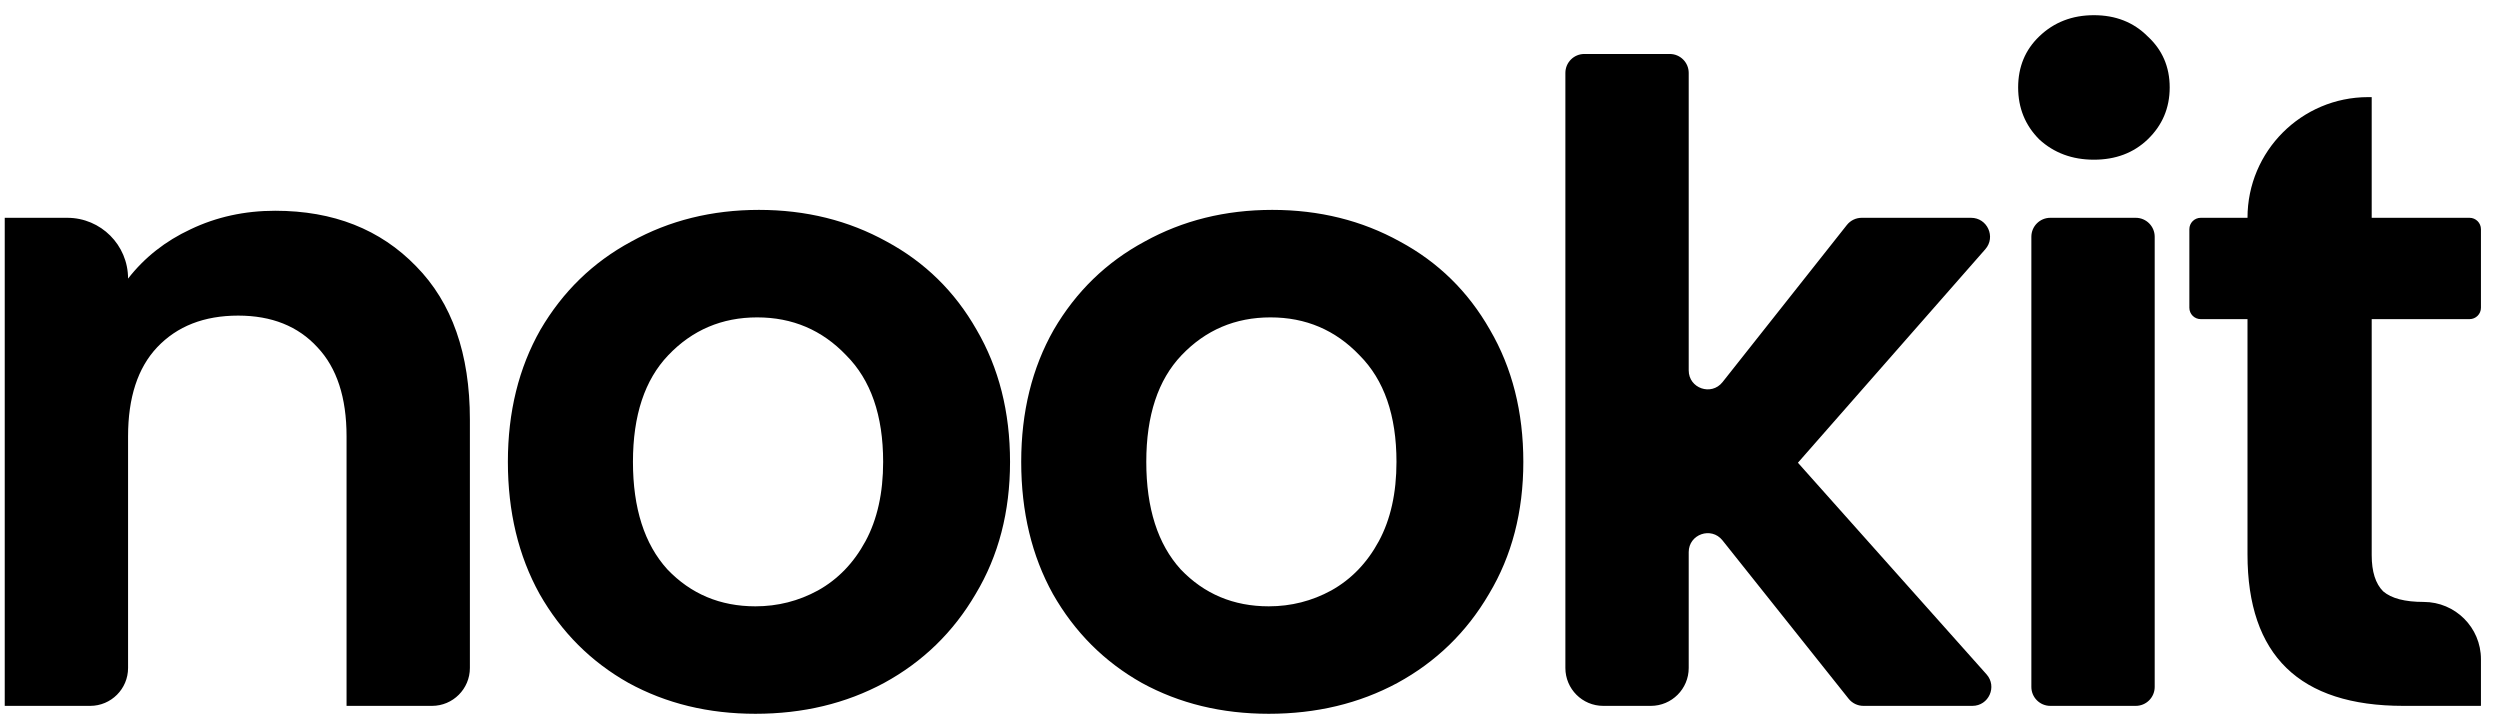 <svg width="66" height="19" viewBox="0 0 66 19" fill="none" xmlns="http://www.w3.org/2000/svg">
<path d="M7.265 5.564C8.8 5.564 10.04 6.053 10.986 7.03C11.932 7.991 12.405 9.34 12.405 11.076V17.635C12.405 18.187 11.957 18.635 11.405 18.635H9.149V11.518C9.149 10.495 8.893 9.712 8.381 9.169C7.87 8.611 7.172 8.332 6.288 8.332C5.389 8.332 4.676 8.611 4.148 9.169C3.637 9.712 3.381 10.495 3.381 11.518V17.635C3.381 18.187 2.933 18.635 2.381 18.635H0.125V5.75H1.776C2.663 5.75 3.381 6.469 3.381 7.355V7.355C3.815 6.797 4.366 6.363 5.032 6.053C5.714 5.727 6.459 5.564 7.265 5.564ZM19.943 18.844C18.703 18.844 17.586 18.573 16.594 18.03C15.602 17.472 14.819 16.689 14.245 15.681C13.687 14.674 13.408 13.511 13.408 12.193C13.408 10.875 13.695 9.712 14.268 8.704C14.858 7.696 15.656 6.921 16.664 6.378C17.672 5.82 18.796 5.541 20.036 5.541C21.277 5.541 22.401 5.82 23.409 6.378C24.416 6.921 25.207 7.696 25.781 8.704C26.37 9.712 26.665 10.875 26.665 12.193C26.665 13.511 26.362 14.674 25.757 15.681C25.168 16.689 24.362 17.472 23.339 18.03C22.331 18.573 21.199 18.844 19.943 18.844ZM19.943 16.007C20.532 16.007 21.083 15.867 21.594 15.588C22.122 15.294 22.54 14.86 22.85 14.286C23.16 13.712 23.315 13.014 23.315 12.193C23.315 10.968 22.99 10.03 22.339 9.379C21.703 8.712 20.92 8.379 19.99 8.379C19.059 8.379 18.276 8.712 17.641 9.379C17.02 10.03 16.71 10.968 16.71 12.193C16.71 13.418 17.013 14.363 17.617 15.03C18.238 15.681 19.013 16.007 19.943 16.007ZM33.495 18.844C32.255 18.844 31.138 18.573 30.146 18.03C29.154 17.472 28.371 16.689 27.797 15.681C27.239 14.674 26.96 13.511 26.96 12.193C26.96 10.875 27.247 9.712 27.82 8.704C28.409 7.696 29.208 6.921 30.216 6.378C31.224 5.82 32.348 5.541 33.588 5.541C34.828 5.541 35.953 5.82 36.96 6.378C37.968 6.921 38.759 7.696 39.333 8.704C39.922 9.712 40.216 10.875 40.216 12.193C40.216 13.511 39.914 14.674 39.309 15.681C38.72 16.689 37.914 17.472 36.891 18.03C35.883 18.573 34.751 18.844 33.495 18.844ZM33.495 16.007C34.084 16.007 34.635 15.867 35.146 15.588C35.673 15.294 36.092 14.86 36.402 14.286C36.712 13.712 36.867 13.014 36.867 12.193C36.867 10.968 36.542 10.03 35.891 9.379C35.255 8.712 34.472 8.379 33.541 8.379C32.611 8.379 31.828 8.712 31.192 9.379C30.572 10.03 30.262 10.968 30.262 12.193C30.262 13.418 30.565 14.363 31.169 15.03C31.79 15.681 32.565 16.007 33.495 16.007ZM49.195 18.635C49.043 18.635 48.899 18.566 48.804 18.447L45.473 14.265C45.178 13.895 44.582 14.103 44.582 14.576V17.635C44.582 18.187 44.134 18.635 43.582 18.635H42.326C41.773 18.635 41.326 18.187 41.326 17.635V1.925C41.326 1.649 41.55 1.425 41.826 1.425H44.082C44.358 1.425 44.582 1.649 44.582 1.925V9.779C44.582 10.252 45.179 10.46 45.474 10.089L48.757 5.94C48.852 5.82 48.996 5.75 49.149 5.75H52.036C52.466 5.75 52.696 6.257 52.412 6.58L47.465 12.216L52.444 17.802C52.732 18.125 52.503 18.635 52.071 18.635H49.195ZM55.279 4.216C54.706 4.216 54.225 4.037 53.837 3.681C53.465 3.308 53.279 2.851 53.279 2.308C53.279 1.766 53.465 1.316 53.837 0.96C54.225 0.587 54.706 0.401 55.279 0.401C55.853 0.401 56.326 0.587 56.698 0.96C57.086 1.316 57.28 1.766 57.28 2.308C57.28 2.851 57.086 3.308 56.698 3.681C56.326 4.037 55.853 4.216 55.279 4.216ZM56.384 5.75C56.66 5.75 56.884 5.974 56.884 6.25V18.135C56.884 18.411 56.66 18.635 56.384 18.635H54.128C53.852 18.635 53.628 18.411 53.628 18.135V6.25C53.628 5.974 53.852 5.75 54.128 5.75H56.384ZM62.613 8.425V14.658C62.613 15.092 62.714 15.41 62.915 15.611C63.132 15.798 63.489 15.891 63.985 15.891V15.891C64.82 15.891 65.497 16.567 65.497 17.402V18.626C65.497 18.631 65.493 18.635 65.488 18.635H63.45C60.706 18.635 59.334 17.302 59.334 14.635V8.425H58.099C57.933 8.425 57.799 8.291 57.799 8.125V6.051C57.799 5.885 57.933 5.75 58.099 5.75H59.334V5.75C59.334 3.991 60.76 2.564 62.52 2.564H62.613V5.75H65.197C65.362 5.75 65.497 5.885 65.497 6.051V8.125C65.497 8.291 65.362 8.425 65.197 8.425H62.613Z" fill="black"/>
</svg>
